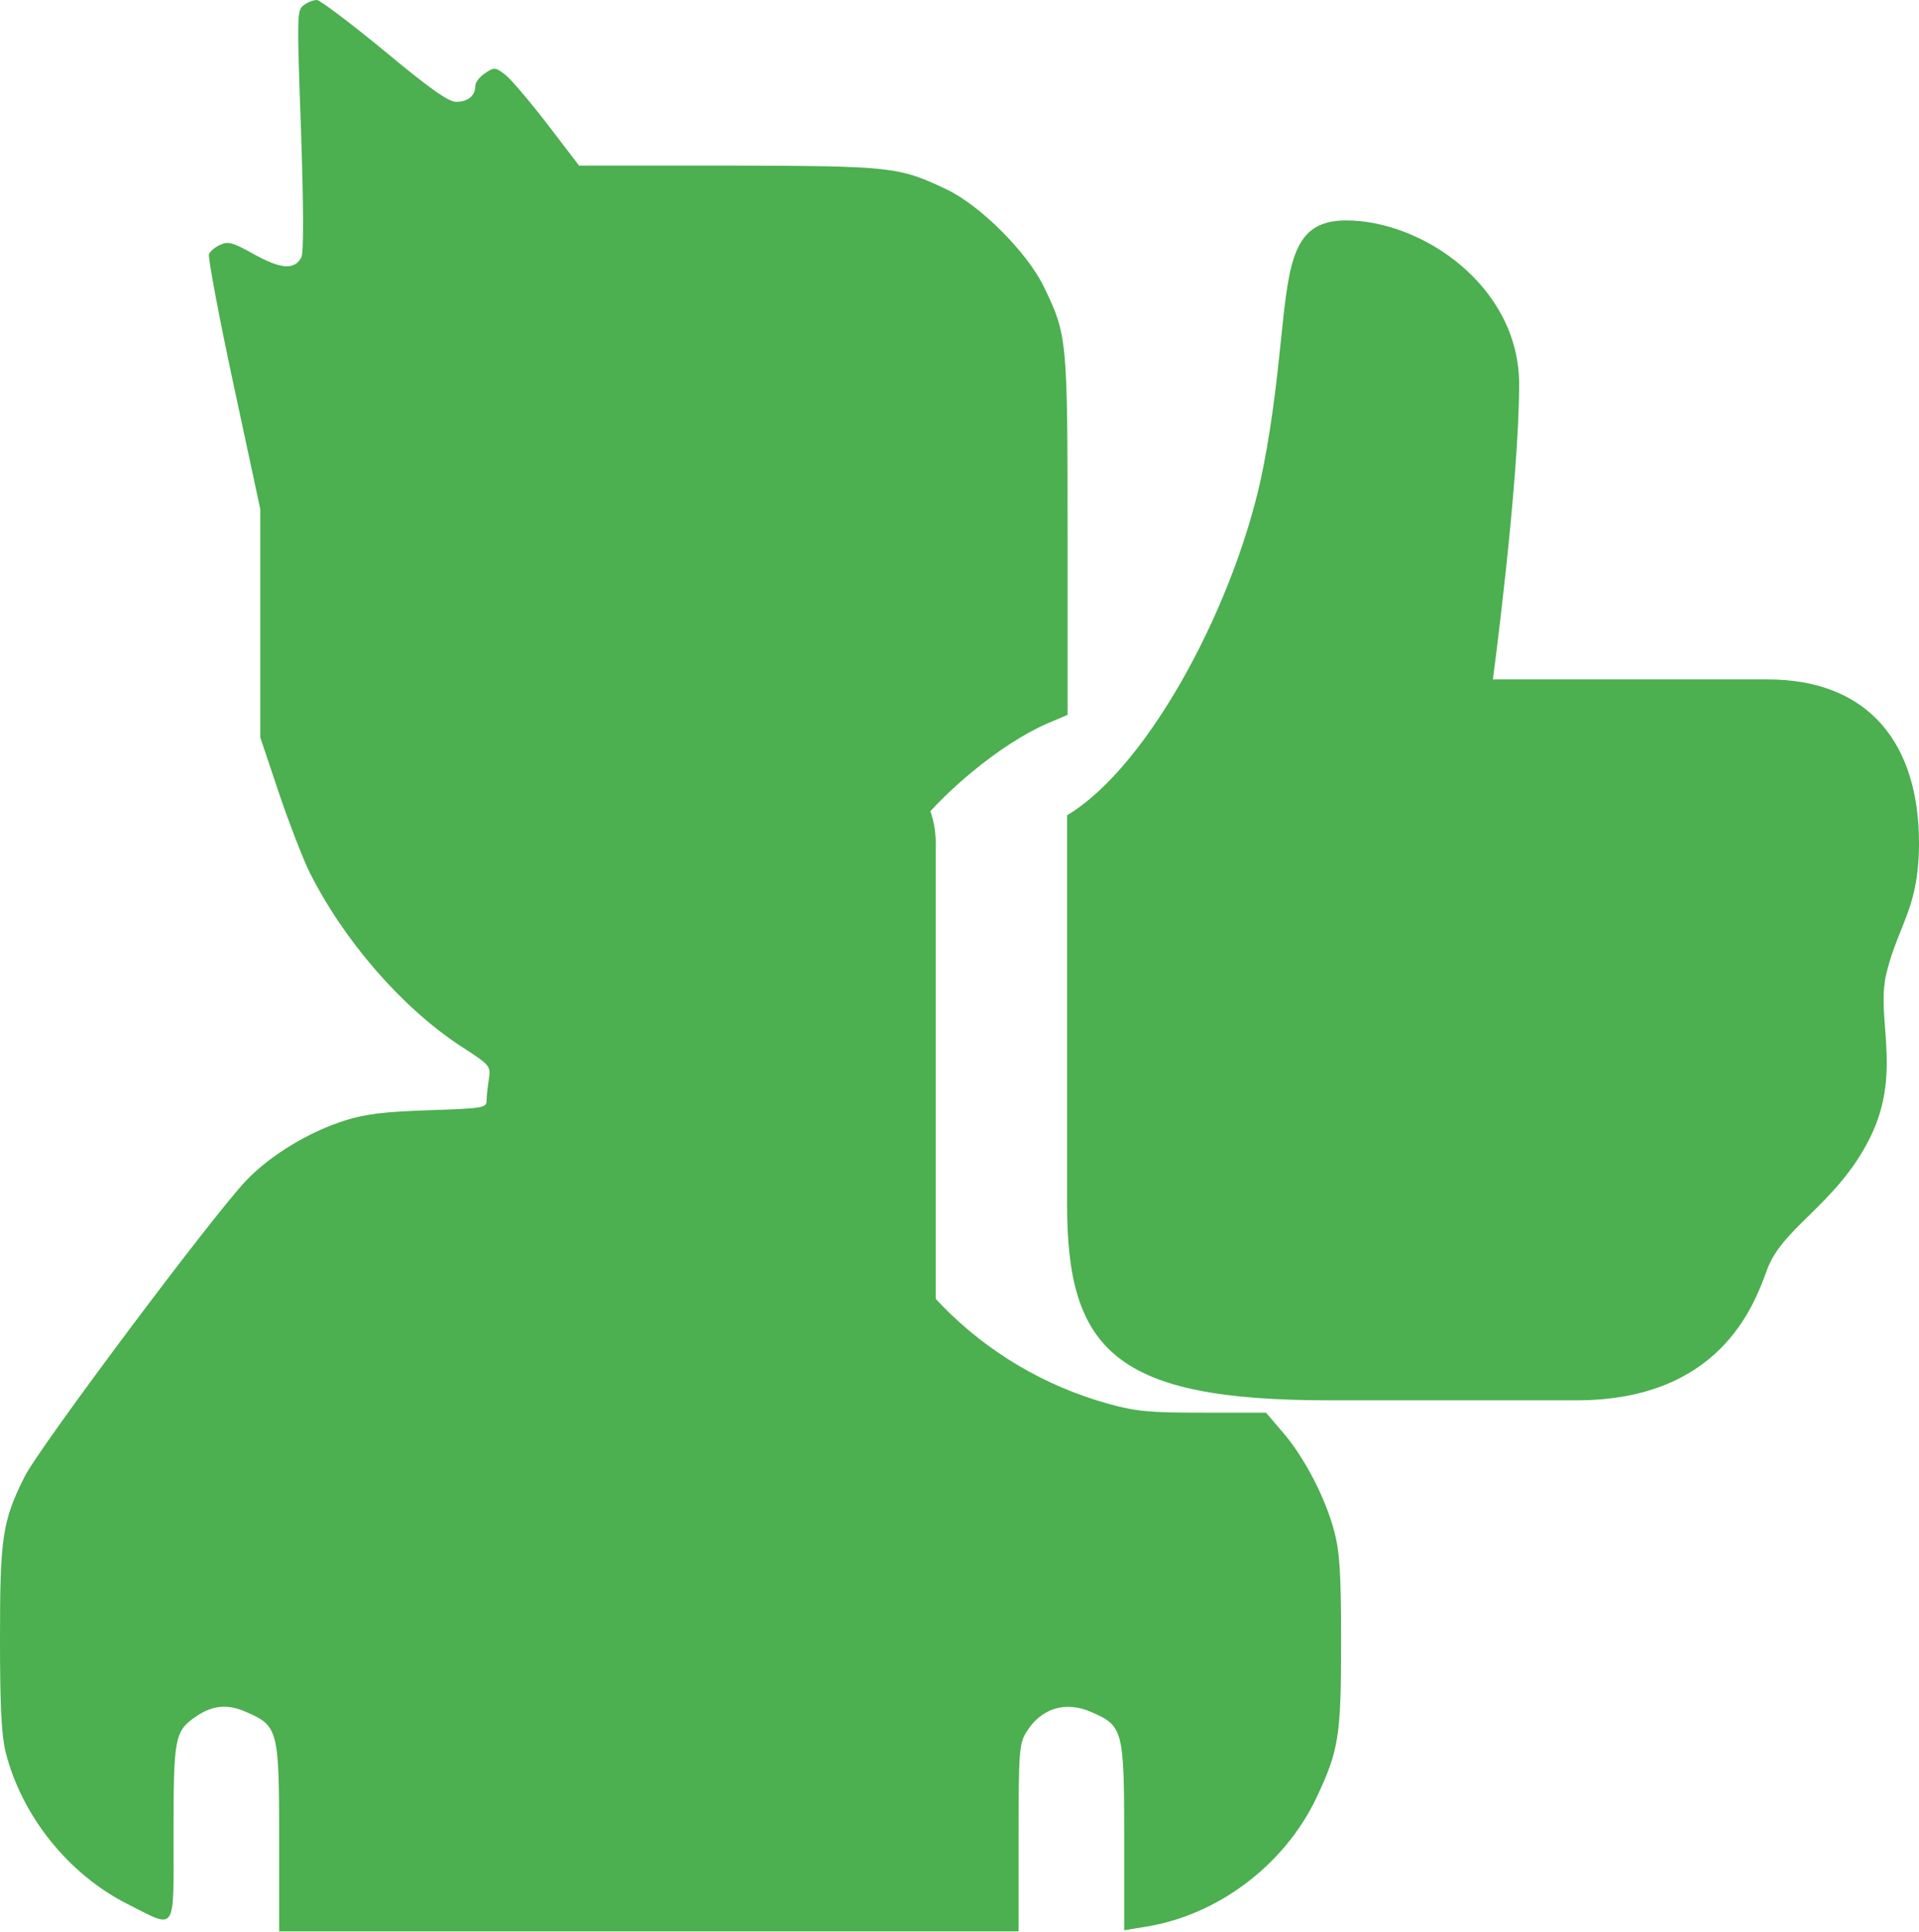 <svg width="148" height="149" viewBox="0 0 148 149" fill="none" xmlns="http://www.w3.org/2000/svg">
<g clip-path="url(#clip0_417_10)">
<path d="M23.42 0.406C22.897 0.784 22.897 1.134 23.216 10.065C23.42 16.059 23.42 19.492 23.245 19.841C22.723 20.83 21.704 20.771 19.638 19.637C17.98 18.705 17.602 18.59 16.991 18.88C16.583 19.055 16.205 19.374 16.118 19.608C16.031 19.841 16.875 24.379 18.009 29.646L20.075 39.277V48.093V56.878L21.5 61.127C22.286 63.454 23.362 66.219 23.856 67.237C26.504 72.533 30.955 77.652 35.436 80.621C37.822 82.164 37.851 82.192 37.705 83.211C37.618 83.764 37.53 84.52 37.53 84.84C37.53 85.451 37.355 85.48 33.109 85.626C29.646 85.743 28.191 85.916 26.621 86.412C23.858 87.284 20.889 89.06 18.998 91.037C16.437 93.71 2.996 111.661 1.891 113.901C0.175 117.335 0 118.586 0 126.411C0 131.706 0.117 133.83 0.436 135.139C1.687 140.085 5.325 144.595 9.863 146.864C13.674 148.784 13.384 149.22 13.384 141.395C13.384 134.064 13.47 133.54 15.042 132.435C16.38 131.503 17.544 131.387 19.027 132.056C21.443 133.103 21.529 133.453 21.529 141.745V148.958H50.041H78.554V141.743C78.554 135.139 78.611 134.47 79.136 133.626C80.271 131.735 82.191 131.153 84.199 132.056C86.614 133.103 86.701 133.453 86.701 141.714V148.872L88.301 148.61C93.887 147.738 99.037 143.868 101.51 138.689C103.255 134.994 103.43 133.947 103.43 126.557C103.43 121.291 103.313 119.633 102.906 118.119C102.237 115.56 100.636 112.475 99.007 110.554L97.639 108.954H92.81C88.678 108.954 87.66 108.867 85.537 108.285C75.585 105.55 67.904 97.695 65.403 87.687C64.471 83.846 64.501 78.028 65.549 74.159C66.363 71.017 68.079 67.351 69.97 64.734C72.443 61.271 77.157 57.372 80.764 55.802L82.335 55.133V41.312C82.335 26.097 82.306 25.834 80.502 22.11C79.222 19.462 75.585 15.826 72.996 14.604C69.33 12.859 68.778 12.8 56.152 12.771H44.659L42.186 9.541C40.818 7.767 39.363 6.05 38.927 5.73C38.199 5.177 38.112 5.177 37.415 5.644C37.007 5.905 36.658 6.341 36.658 6.633C36.658 7.39 36.076 7.855 35.174 7.855C34.592 7.855 33.138 6.837 29.646 3.928C27.027 1.775 24.671 9.83693e-06 24.439 9.83693e-06C24.177 -0.002 23.712 0.173 23.42 0.406Z" fill="#4CAF50"/>
<path fill-rule="evenodd" clip-rule="evenodd" d="M117.161 29.639C117.161 22.056 109.669 17 103.814 17C99.74 17 99.421 20.094 98.794 26.201C98.516 28.881 98.183 32.136 97.444 35.958C95.493 46.08 88.749 59.012 82.298 62.879V92.833C82.278 104.208 86.069 108 102.5 108H121.575C132.576 108 135.24 100.755 136.231 98.071L136.296 97.889C136.873 96.342 138.106 95.124 139.522 93.743C141.089 92.196 142.879 90.442 144.208 87.778C145.781 84.628 145.573 81.827 145.386 79.335C145.27 77.823 145.164 76.428 145.472 75.139C145.796 73.774 146.21 72.737 146.61 71.747C147.333 69.947 148 68.278 148 65.028C148 57.444 144.218 52.399 136.296 52.399H115.139C115.139 52.399 117.161 37.222 117.161 29.639ZM64.583 57.444C62.572 57.444 60.643 58.243 59.221 59.666C57.799 61.088 57 63.017 57 65.028V100.417C57 102.428 57.799 104.357 59.221 105.779C60.643 107.201 62.572 108 64.583 108C66.595 108 68.523 107.201 69.946 105.779C71.368 104.357 72.167 102.428 72.167 100.417V65.028C72.167 63.017 71.368 61.088 69.946 59.666C68.523 58.243 66.595 57.444 64.583 57.444Z" fill="#4CAF50"/>
</g>
<defs>
<clipPath id="clip0_417_10">
<rect width="148" height="149" fill="white"/>
</clipPath>
</defs>
</svg>
